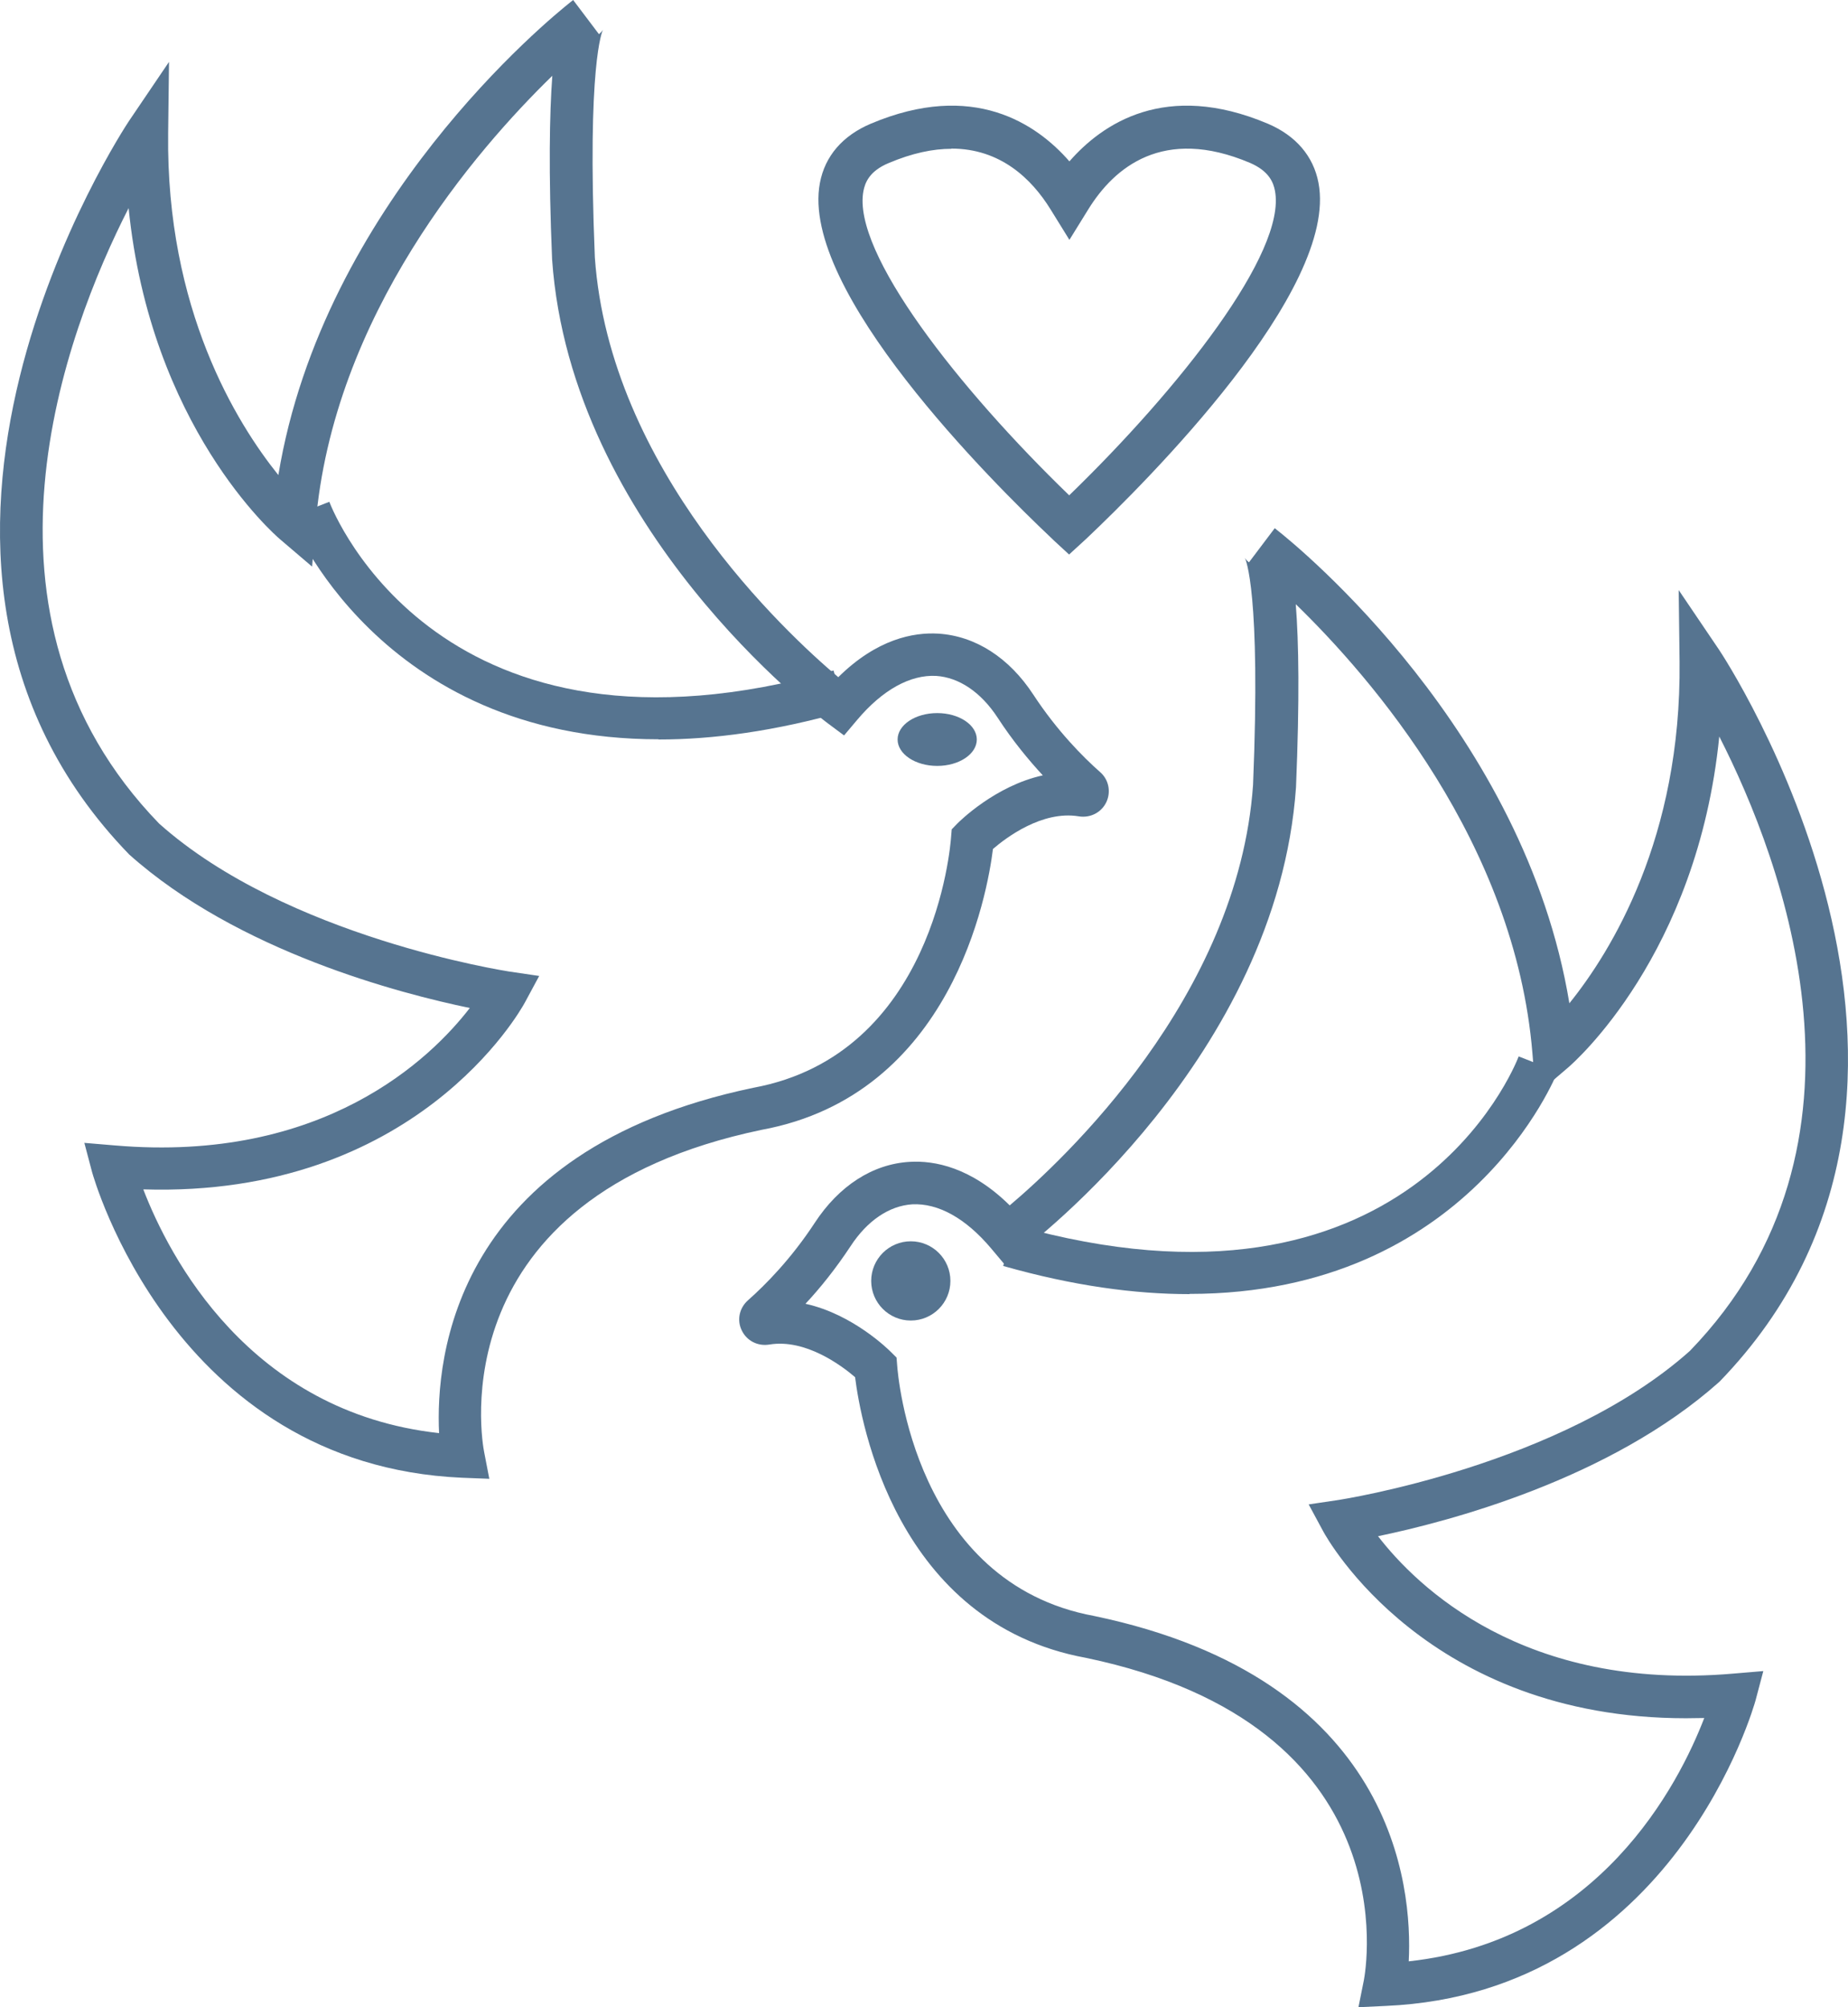 <svg width="70" height="76" viewBox="0 0 70 76" fill="none" xmlns="http://www.w3.org/2000/svg">
<path d="M40.5 21L39.922 20.467C39.922 20.467 39.914 20.459 39.906 20.451L39.847 20.394C37.587 18.263 30.286 10.995 31.057 6.926C31.249 5.908 31.919 5.133 32.991 4.681C36.858 3.05 39.261 4.681 40.508 6.11C41.756 4.681 44.15 3.05 48.018 4.681C49.081 5.133 49.751 5.908 49.943 6.926C50.714 10.987 43.405 18.263 41.153 20.394L40.5 20.992V21ZM36.038 5.634C35.343 5.634 34.556 5.795 33.66 6.175C32.924 6.481 32.765 6.926 32.706 7.232C32.262 9.566 36.339 14.734 40.5 18.755C44.652 14.734 48.738 9.566 48.294 7.224C48.236 6.918 48.077 6.481 47.348 6.167C44.05 4.77 42.2 6.352 41.228 7.919L40.508 9.082L39.788 7.919C39.077 6.772 37.896 5.626 36.038 5.626V5.634Z" fill="#567490"/>
<path d="M18.528 55.992L17.494 55.952C6.557 55.467 3.521 44.493 3.488 44.38L3.195 43.273L4.351 43.37C12.262 44.048 16.331 40.065 17.796 38.166C15.175 37.624 9.014 36.032 4.896 32.356C-6.058 21.059 4.774 4.752 4.88 4.59L6.402 2.343L6.369 5.051C6.288 11.717 8.966 16.024 10.544 17.988C12.237 7.717 20.791 0.727 21.629 0.065C21.661 0.04 21.686 0.016 21.71 0L22.687 1.293C22.801 1.204 22.841 1.123 22.841 1.123C22.817 1.172 22.231 2.4 22.532 9.745C23.094 17.762 29.742 23.943 31.753 25.64C33.218 24.194 34.601 23.935 35.545 23.992C36.945 24.081 38.223 24.897 39.142 26.303C40.038 27.669 41.014 28.654 41.673 29.236C41.999 29.519 42.088 29.98 41.909 30.368C41.722 30.764 41.299 30.982 40.859 30.909C39.476 30.683 38.109 31.717 37.612 32.145C37.401 33.842 36.058 41.455 28.847 42.78C16.591 45.341 18.259 54.594 18.341 54.99L18.536 56L18.528 55.992ZM5.434 45.05C6.394 47.539 9.421 53.471 16.632 54.263C16.493 51.418 17.177 43.564 28.53 41.188C35.382 39.927 36.001 32.032 36.025 31.701L36.05 31.402L36.261 31.184C36.334 31.111 37.694 29.753 39.5 29.358C38.955 28.768 38.353 28.04 37.791 27.176C37.157 26.206 36.326 25.648 35.456 25.592C34.487 25.543 33.437 26.109 32.469 27.257L31.972 27.846L31.354 27.386C30.955 27.087 21.629 20.008 20.913 9.826C20.774 6.497 20.815 4.307 20.921 2.869C18.048 5.665 12.603 11.927 11.952 19.879L11.822 21.454L10.609 20.42C10.39 20.234 5.702 16.145 4.872 7.879C2.463 12.598 -1.59 23.321 6.028 31.184C10.854 35.491 19.195 36.768 19.277 36.784L20.424 36.953L19.879 37.964C19.708 38.279 15.737 45.349 5.434 45.034V45.05Z" fill="#567490"/>
<path d="M24.945 27.992C14.327 27.992 11.039 19.673 11 19.577L12.474 19C12.64 19.433 16.723 29.587 31.574 25.387L32 26.934C29.351 27.687 27.01 28 24.945 28V27.992Z" fill="#567490"/>
<path d="M35.5 29C36.328 29 37 28.552 37 28C37 27.448 36.328 27 35.5 27C34.672 27 34 27.448 34 28C34 28.552 34.672 29 35.5 29Z" fill="#567490"/>
<path d="M51.458 75.992L51.661 74.982C51.734 74.594 53.402 65.333 41.135 62.772C33.943 61.455 32.601 53.842 32.39 52.145C31.893 51.717 30.519 50.683 29.144 50.909C28.696 50.982 28.281 50.764 28.094 50.368C27.907 49.98 28.005 49.527 28.33 49.236C28.989 48.654 29.965 47.669 30.86 46.303C31.779 44.897 33.057 44.073 34.456 43.992C35.391 43.935 36.782 44.194 38.247 45.64C40.256 43.943 46.902 37.762 47.464 29.721C47.765 22.4 47.179 21.172 47.154 21.123C47.154 21.123 47.195 21.204 47.309 21.293L48.285 20C48.285 20 48.334 20.032 48.367 20.065C49.213 20.727 57.754 27.717 59.446 37.988C61.025 36.032 63.693 31.725 63.62 25.05L63.587 22.343L65.108 24.59C65.222 24.752 76.041 41.059 65.133 52.315C60.984 56.024 54.818 57.624 52.198 58.166C53.662 60.065 57.722 64.049 65.637 63.37L66.792 63.273L66.499 64.38C66.467 64.493 63.432 75.467 52.499 75.951L51.466 76L51.458 75.992ZM30.51 49.366C32.316 49.762 33.675 51.119 33.748 51.192L33.96 51.402L33.984 51.701C34.008 52.04 34.627 59.935 41.452 61.188C52.816 63.564 53.508 71.418 53.361 74.263C60.569 73.479 63.595 67.547 64.555 65.05C64.319 65.05 64.091 65.059 63.864 65.059C54.069 65.059 50.278 58.279 50.116 57.972L49.571 56.962L50.718 56.792C50.799 56.776 59.137 55.499 64.01 51.151C71.592 43.321 67.532 32.606 65.124 27.887C64.295 36.154 59.609 40.242 59.389 40.428L58.177 41.463L58.047 39.887C57.396 31.935 51.962 25.673 49.082 22.877C49.196 24.315 49.229 26.489 49.091 29.81C48.375 40.016 39.052 47.095 38.653 47.394L38.035 47.855L37.539 47.265C36.571 46.117 35.53 45.551 34.553 45.6C33.683 45.657 32.853 46.214 32.219 47.184C31.649 48.048 31.055 48.784 30.51 49.366Z" fill="#567490"/>
<path d="M45.055 49C42.99 49 40.649 48.687 38 47.934L38.426 46.387C53.277 50.587 57.36 40.433 57.526 40L59 40.577C58.961 40.673 55.673 48.992 45.055 48.992V49Z" fill="#567490"/>
<path d="M34.5 50C35.328 50 36 49.328 36 48.5C36 47.672 35.328 47 34.5 47C33.672 47 33 47.672 33 48.5C33 49.328 33.672 50 34.5 50Z" fill="#567490"/>
</svg>

